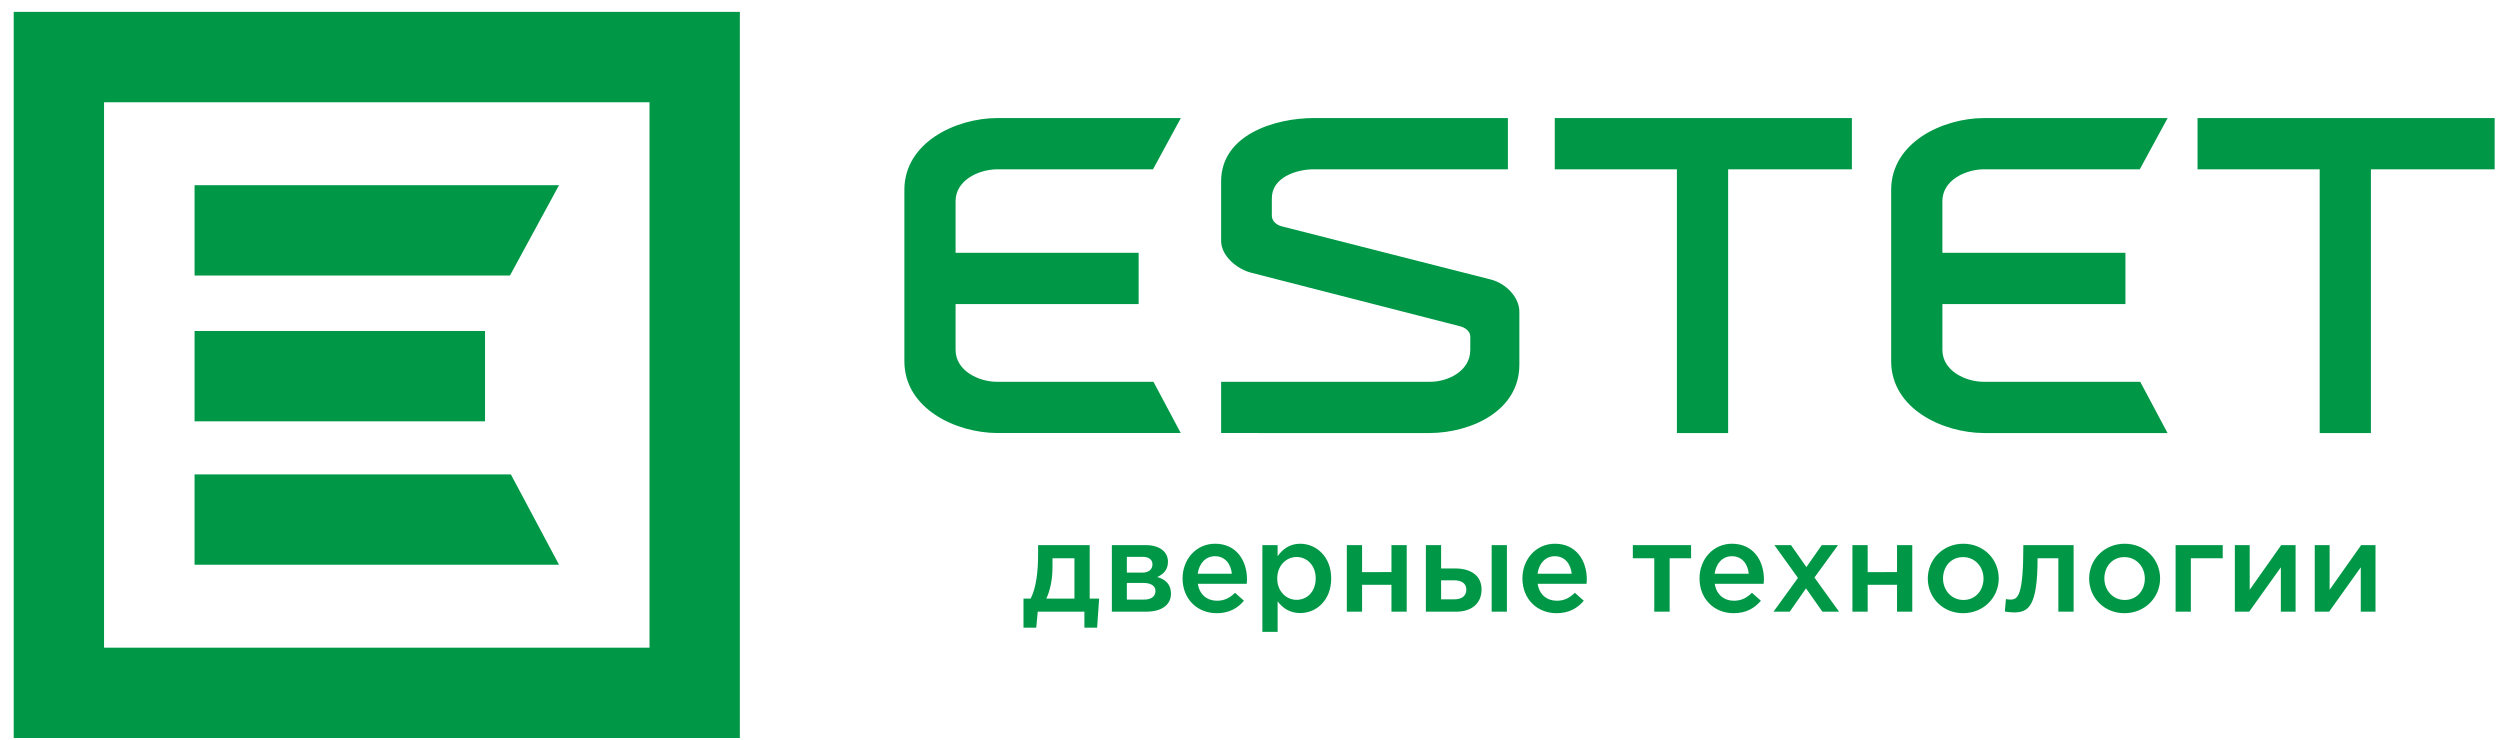 <svg width="179" height="53" viewBox="0 0 179 53" fill="none" xmlns="http://www.w3.org/2000/svg">
<path fill-rule="evenodd" clip-rule="evenodd" d="M81.527 21.77V18.102H68.42V14.404C68.42 12.899 70.075 12.133 71.389 12.123H82.555C83.219 10.898 83.881 9.673 84.548 8.453H71.389C68.431 8.467 64.784 10.189 64.753 13.556V25.9C64.784 29.269 68.433 30.986 71.389 31.005L84.542 31.005L82.588 27.337H71.389C70.071 27.337 68.42 26.546 68.42 25.053V21.769H81.527V21.77V21.77ZM107.965 12.122V8.453H94.068C91.311 8.453 87.432 9.627 87.432 12.987V17.243C87.432 18.34 88.592 19.276 89.579 19.525L104.57 23.369C104.896 23.451 105.272 23.719 105.272 24.09V25.054C105.272 26.549 103.708 27.337 102.384 27.337L87.432 27.337V31.005L102.383 31.006C105.283 30.987 108.786 29.456 108.786 26.112V22.328C108.786 21.232 107.765 20.275 106.755 20.017L91.766 16.203C91.42 16.116 91.064 15.837 91.064 15.453V14.194C91.064 12.694 92.829 12.122 94.069 12.122H107.965L107.965 12.122ZM169.758 31.006V12.122H178.618V8.453H157.344V12.122H166.089V31.006H169.758ZM123.735 31.006V12.122H132.595V8.453H111.321V12.122H120.066V31.006H123.735H123.735ZM165.736 43.796H166.765L169.031 40.62V43.796H170.086V39.031L169.058 39.031C168.3 40.096 167.55 41.161 166.801 42.226V39.031H165.736V43.796V43.796ZM160.014 43.796H161.043L163.309 40.62V43.796H164.364V39.031L163.335 39.031C162.578 40.096 161.828 41.161 161.079 42.226V39.031H160.015V43.796L160.014 43.796ZM155.773 43.796H156.865V39.97H159.148V39.031H155.773V43.796V43.796ZM152.126 42.958C151.279 42.958 150.673 42.253 150.673 41.423C150.673 40.575 151.233 39.889 152.108 39.889C152.964 39.889 153.57 40.584 153.57 41.423C153.57 42.263 153.011 42.958 152.126 42.958ZM152.108 43.905C153.579 43.905 154.663 42.777 154.663 41.422C154.663 40.042 153.589 38.931 152.127 38.931C150.665 38.931 149.582 40.06 149.582 41.422C149.582 42.794 150.656 43.905 152.109 43.905H152.108ZM144.184 43.851C145.241 43.851 145.89 43.427 145.89 39.97L147.379 39.97V43.797H148.471V39.032L144.871 39.031C144.871 42.659 144.492 42.93 143.942 42.93C143.87 42.93 143.698 42.912 143.626 42.894L143.545 43.788C143.707 43.814 144.014 43.85 144.185 43.85L144.183 43.851H144.184ZM140.575 42.958C139.726 42.958 139.121 42.253 139.121 41.423C139.121 40.575 139.681 39.889 140.556 39.889C141.413 39.889 142.019 40.584 142.019 41.423C142.019 42.263 141.458 42.958 140.574 42.958H140.574H140.575ZM140.555 43.905C142.027 43.905 143.11 42.777 143.11 41.422C143.11 40.042 142.037 38.931 140.574 38.931C139.113 38.931 138.03 40.06 138.03 41.422C138.03 42.794 139.104 43.905 140.557 43.905H140.555ZM132.633 43.796H133.725V41.874H135.827V43.796H136.919V39.031L135.827 39.031V40.962L133.725 40.963V39.031L132.633 39.031V43.796V43.796ZM126.983 43.796H128.146L129.31 42.126L130.484 43.796H131.675L129.915 41.35L131.603 39.031L130.439 39.031L129.338 40.602L128.237 39.031H127.047L128.734 41.378L126.983 43.796V43.796ZM122.768 41.08C122.867 40.34 123.336 39.825 124.004 39.825C124.726 39.825 125.141 40.376 125.213 41.08H122.768ZM124.13 43.905C125.006 43.905 125.629 43.552 126.08 43.012L125.439 42.443C125.06 42.813 124.681 43.012 124.148 43.012C123.445 43.012 122.894 42.578 122.777 41.802H126.278C126.288 41.748 126.297 41.567 126.297 41.495C126.297 40.124 125.529 38.931 124.013 38.931C122.651 38.931 121.685 40.05 121.685 41.414C121.685 42.903 122.75 43.905 124.13 43.905H124.13H124.13ZM118.445 43.796H119.546V39.97H121.081V39.031H116.911V39.97H118.446V43.796H118.445ZM110.088 41.08C110.187 40.34 110.656 39.825 111.324 39.825C112.046 39.825 112.461 40.376 112.533 41.08H110.088H110.088ZM111.45 43.905C112.326 43.905 112.948 43.552 113.4 43.012L112.759 42.443C112.379 42.813 112.002 43.012 111.468 43.012C110.763 43.012 110.214 42.578 110.097 41.802H113.598C113.607 41.748 113.616 41.567 113.616 41.495C113.616 40.124 112.848 38.931 111.333 38.931C109.97 38.931 109.005 40.05 109.005 41.414C109.005 42.903 110.069 43.905 111.45 43.905H111.45ZM106.803 43.796H107.895V39.031L106.803 39.031V43.796V43.796ZM103.183 42.912V41.55H104.105C104.664 41.55 104.988 41.783 104.988 42.207C104.988 42.668 104.672 42.912 104.122 42.912H103.183L103.183 42.912ZM102.092 43.796H104.266C105.385 43.796 106.08 43.192 106.08 42.208C106.08 41.17 105.259 40.701 104.185 40.701L103.183 40.701V39.031H102.093V43.796L102.092 43.796V43.796ZM96.432 43.796H97.525V41.874H99.628V43.796H100.72V39.031L99.628 39.031V40.962L97.525 40.963V39.031L96.432 39.031V43.796V43.796ZM92.84 42.949C92.1 42.949 91.45 42.343 91.45 41.423C91.45 40.493 92.1 39.88 92.84 39.88C93.581 39.88 94.204 40.484 94.204 41.405C94.204 42.362 93.59 42.948 92.84 42.948V42.949ZM90.386 45.241H91.478V43.056C91.811 43.499 92.309 43.895 93.094 43.895C94.231 43.895 95.314 43.002 95.314 41.423C95.314 39.825 94.222 38.932 93.094 38.932C92.326 38.932 91.83 39.329 91.478 39.825V39.031H90.386V45.24V45.241ZM85.755 41.08C85.856 40.34 86.325 39.825 86.992 39.825C87.714 39.825 88.129 40.376 88.201 41.08H85.755ZM87.119 43.905C87.995 43.905 88.617 43.552 89.068 43.012L88.427 42.443C88.048 42.813 87.669 43.012 87.137 43.012C86.432 43.012 85.882 42.578 85.766 41.802H89.267C89.276 41.748 89.285 41.567 89.285 41.495C89.285 40.124 88.517 38.931 87.001 38.931C85.638 38.931 84.672 40.05 84.672 41.414C84.672 42.903 85.737 43.905 87.118 43.905H87.119V43.905H87.119ZM80.683 40.999V39.871H81.821C82.308 39.871 82.516 40.106 82.516 40.411C82.516 40.754 82.262 40.999 81.802 40.999H80.683ZM80.683 42.93V41.739H81.866C82.452 41.739 82.732 41.974 82.732 42.317C82.732 42.686 82.452 42.93 81.92 42.93H80.684H80.683ZM79.609 43.796H82.083C83.165 43.796 83.843 43.309 83.843 42.506C83.843 41.829 83.436 41.478 82.859 41.315C83.265 41.134 83.626 40.828 83.626 40.223C83.626 39.492 83.004 39.031 82.056 39.031H79.609V43.796V43.796V43.796ZM74.917 42.858C75.197 42.271 75.359 41.467 75.359 40.601V39.97H76.93V42.858H74.917ZM73.284 44.943H74.195L74.303 43.796L77.643 43.796V44.943L78.554 44.942L78.699 42.858H78.022V39.031H74.329V39.618C74.329 40.954 74.194 42.064 73.796 42.858L73.282 42.858V44.943H73.284V44.943L73.284 44.943ZM152.181 21.77V18.102H139.075V14.403C139.075 12.898 140.729 12.133 142.043 12.122H153.209C153.874 10.898 154.535 9.672 155.202 8.453H142.043C139.085 8.467 135.439 10.188 135.407 13.557V25.901C135.439 29.269 139.087 30.987 142.043 31.006H155.197L153.242 27.337L142.044 27.337C140.726 27.337 139.076 26.546 139.076 25.054V21.769H152.182L152.181 21.77L152.181 21.77Z" fill="#009846"/>
<path fill-rule="evenodd" clip-rule="evenodd" d="M7.45 46.375H46.505V7.32H7.45V46.375ZM13.931 33.968H36.578L40.026 40.434H13.93V33.966L13.931 33.968H13.931ZM34.727 23.699H13.931V30.167H34.728V23.699H34.727ZM13.931 13.26H40.026L36.513 19.729H13.931V13.26H13.931ZM0.982 52.842H52.973V0.852H0.982V52.842Z" fill="#009846"/>
</svg>
